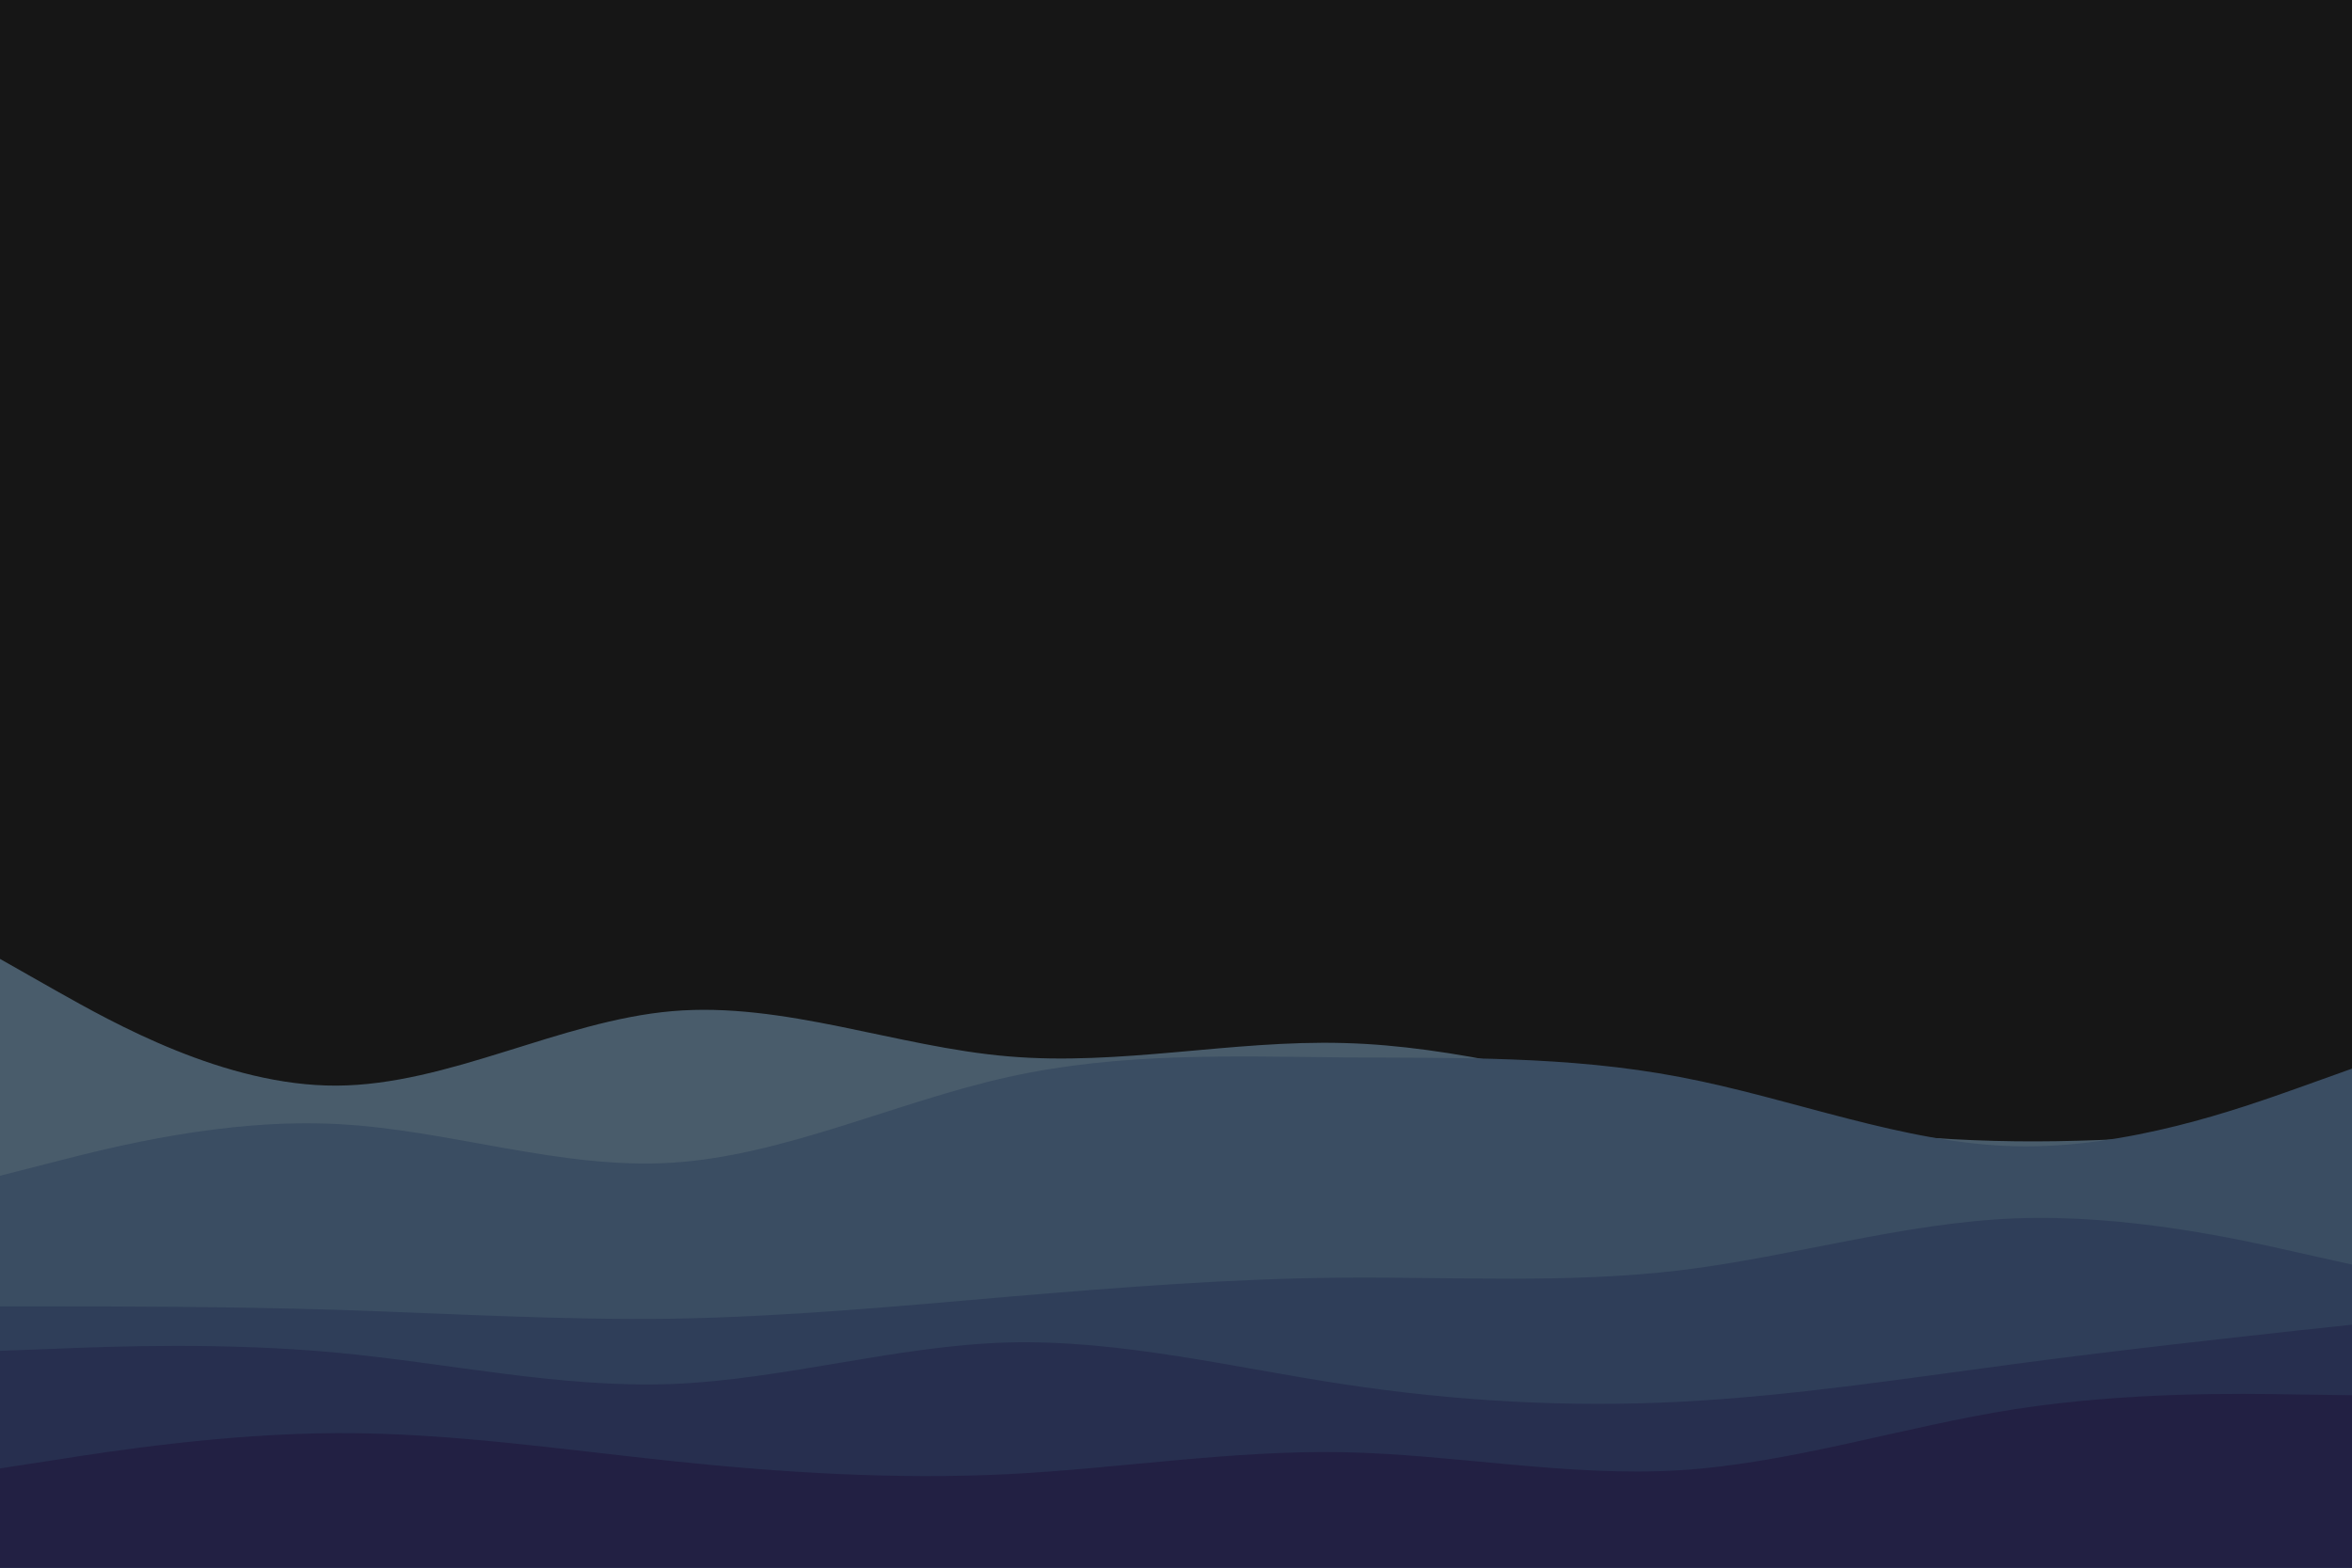 <svg id="visual" viewBox="0 0 900 600" width="900" height="600" xmlns="http://www.w3.org/2000/svg" xmlns:xlink="http://www.w3.org/1999/xlink" version="1.1"><rect x="0" y="0" width="900" height="600" fill="#161616"></rect><path d="M0 367L21.5 379.2C43 391.3 86 415.7 128.8 415.5C171.7 415.3 214.3 390.7 257.2 387C300 383.3 343 400.7 385.8 404.3C428.7 408 471.3 398 514.2 399.2C557 400.3 600 412.7 642.8 421.7C685.7 430.7 728.3 436.3 771.2 436.8C814 437.3 857 432.7 878.5 430.3L900 428L900 601L878.5 601C857 601 814 601 771.2 601C728.3 601 685.7 601 642.8 601C600 601 557 601 514.2 601C471.3 601 428.7 601 385.8 601C343 601 300 601 257.2 601C214.3 601 171.7 601 128.8 601C86 601 43 601 21.5 601L0 601Z" fill="#495c6b"></path><path d="M0 450L21.5 444.5C43 439 86 428 128.8 430.2C171.7 432.3 214.3 447.7 257.2 445C300 442.3 343 421.7 385.8 412.2C428.7 402.7 471.3 404.3 514.2 404.7C557 405 600 404 642.8 412.2C685.7 420.3 728.3 437.7 771.2 438.7C814 439.7 857 424.3 878.5 416.7L900 409L900 601L878.5 601C857 601 814 601 771.2 601C728.3 601 685.7 601 642.8 601C600 601 557 601 514.2 601C471.3 601 428.7 601 385.8 601C343 601 300 601 257.2 601C214.3 601 171.7 601 128.8 601C86 601 43 601 21.5 601L0 601Z" fill="#3a4d62"></path><path d="M0 500L21.5 500C43 500 86 500 128.8 501.3C171.7 502.7 214.3 505.3 257.2 504.7C300 504 343 500 385.8 496.3C428.7 492.7 471.3 489.3 514.2 489C557 488.7 600 491.3 642.8 486.2C685.7 481 728.3 468 771.2 466.3C814 464.7 857 474.3 878.5 479.2L900 484L900 601L878.5 601C857 601 814 601 771.2 601C728.3 601 685.7 601 642.8 601C600 601 557 601 514.2 601C471.3 601 428.7 601 385.8 601C343 601 300 601 257.2 601C214.3 601 171.7 601 128.8 601C86 601 43 601 21.5 601L0 601Z" fill="#2f3e59"></path><path d="M0 517L21.5 516.2C43 515.3 86 513.7 128.8 517.7C171.7 521.7 214.3 531.3 257.2 529.7C300 528 343 515 385.8 513.8C428.7 512.7 471.3 523.3 514.2 529.8C557 536.3 600 538.7 642.8 536.5C685.7 534.3 728.3 527.7 771.2 522C814 516.3 857 511.7 878.5 509.3L900 507L900 601L878.5 601C857 601 814 601 771.2 601C728.3 601 685.7 601 642.8 601C600 601 557 601 514.2 601C471.3 601 428.7 601 385.8 601C343 601 300 601 257.2 601C214.3 601 171.7 601 128.8 601C86 601 43 601 21.5 601L0 601Z" fill="#272f4f"></path><path d="M0 562L21.5 558.7C43 555.3 86 548.7 128.8 548.5C171.7 548.3 214.3 554.7 257.2 559.2C300 563.7 343 566.3 385.8 564.2C428.7 562 471.3 555 514.2 555.8C557 556.7 600 565.3 642.8 562.7C685.7 560 728.3 546 771.2 539.3C814 532.7 857 533.3 878.5 533.7L900 534L900 601L878.5 601C857 601 814 601 771.2 601C728.3 601 685.7 601 642.8 601C600 601 557 601 514.2 601C471.3 601 428.7 601 385.8 601C343 601 300 601 257.2 601C214.3 601 171.7 601 128.8 601C86 601 43 601 21.5 601L0 601Z" fill="#222043"></path></svg>